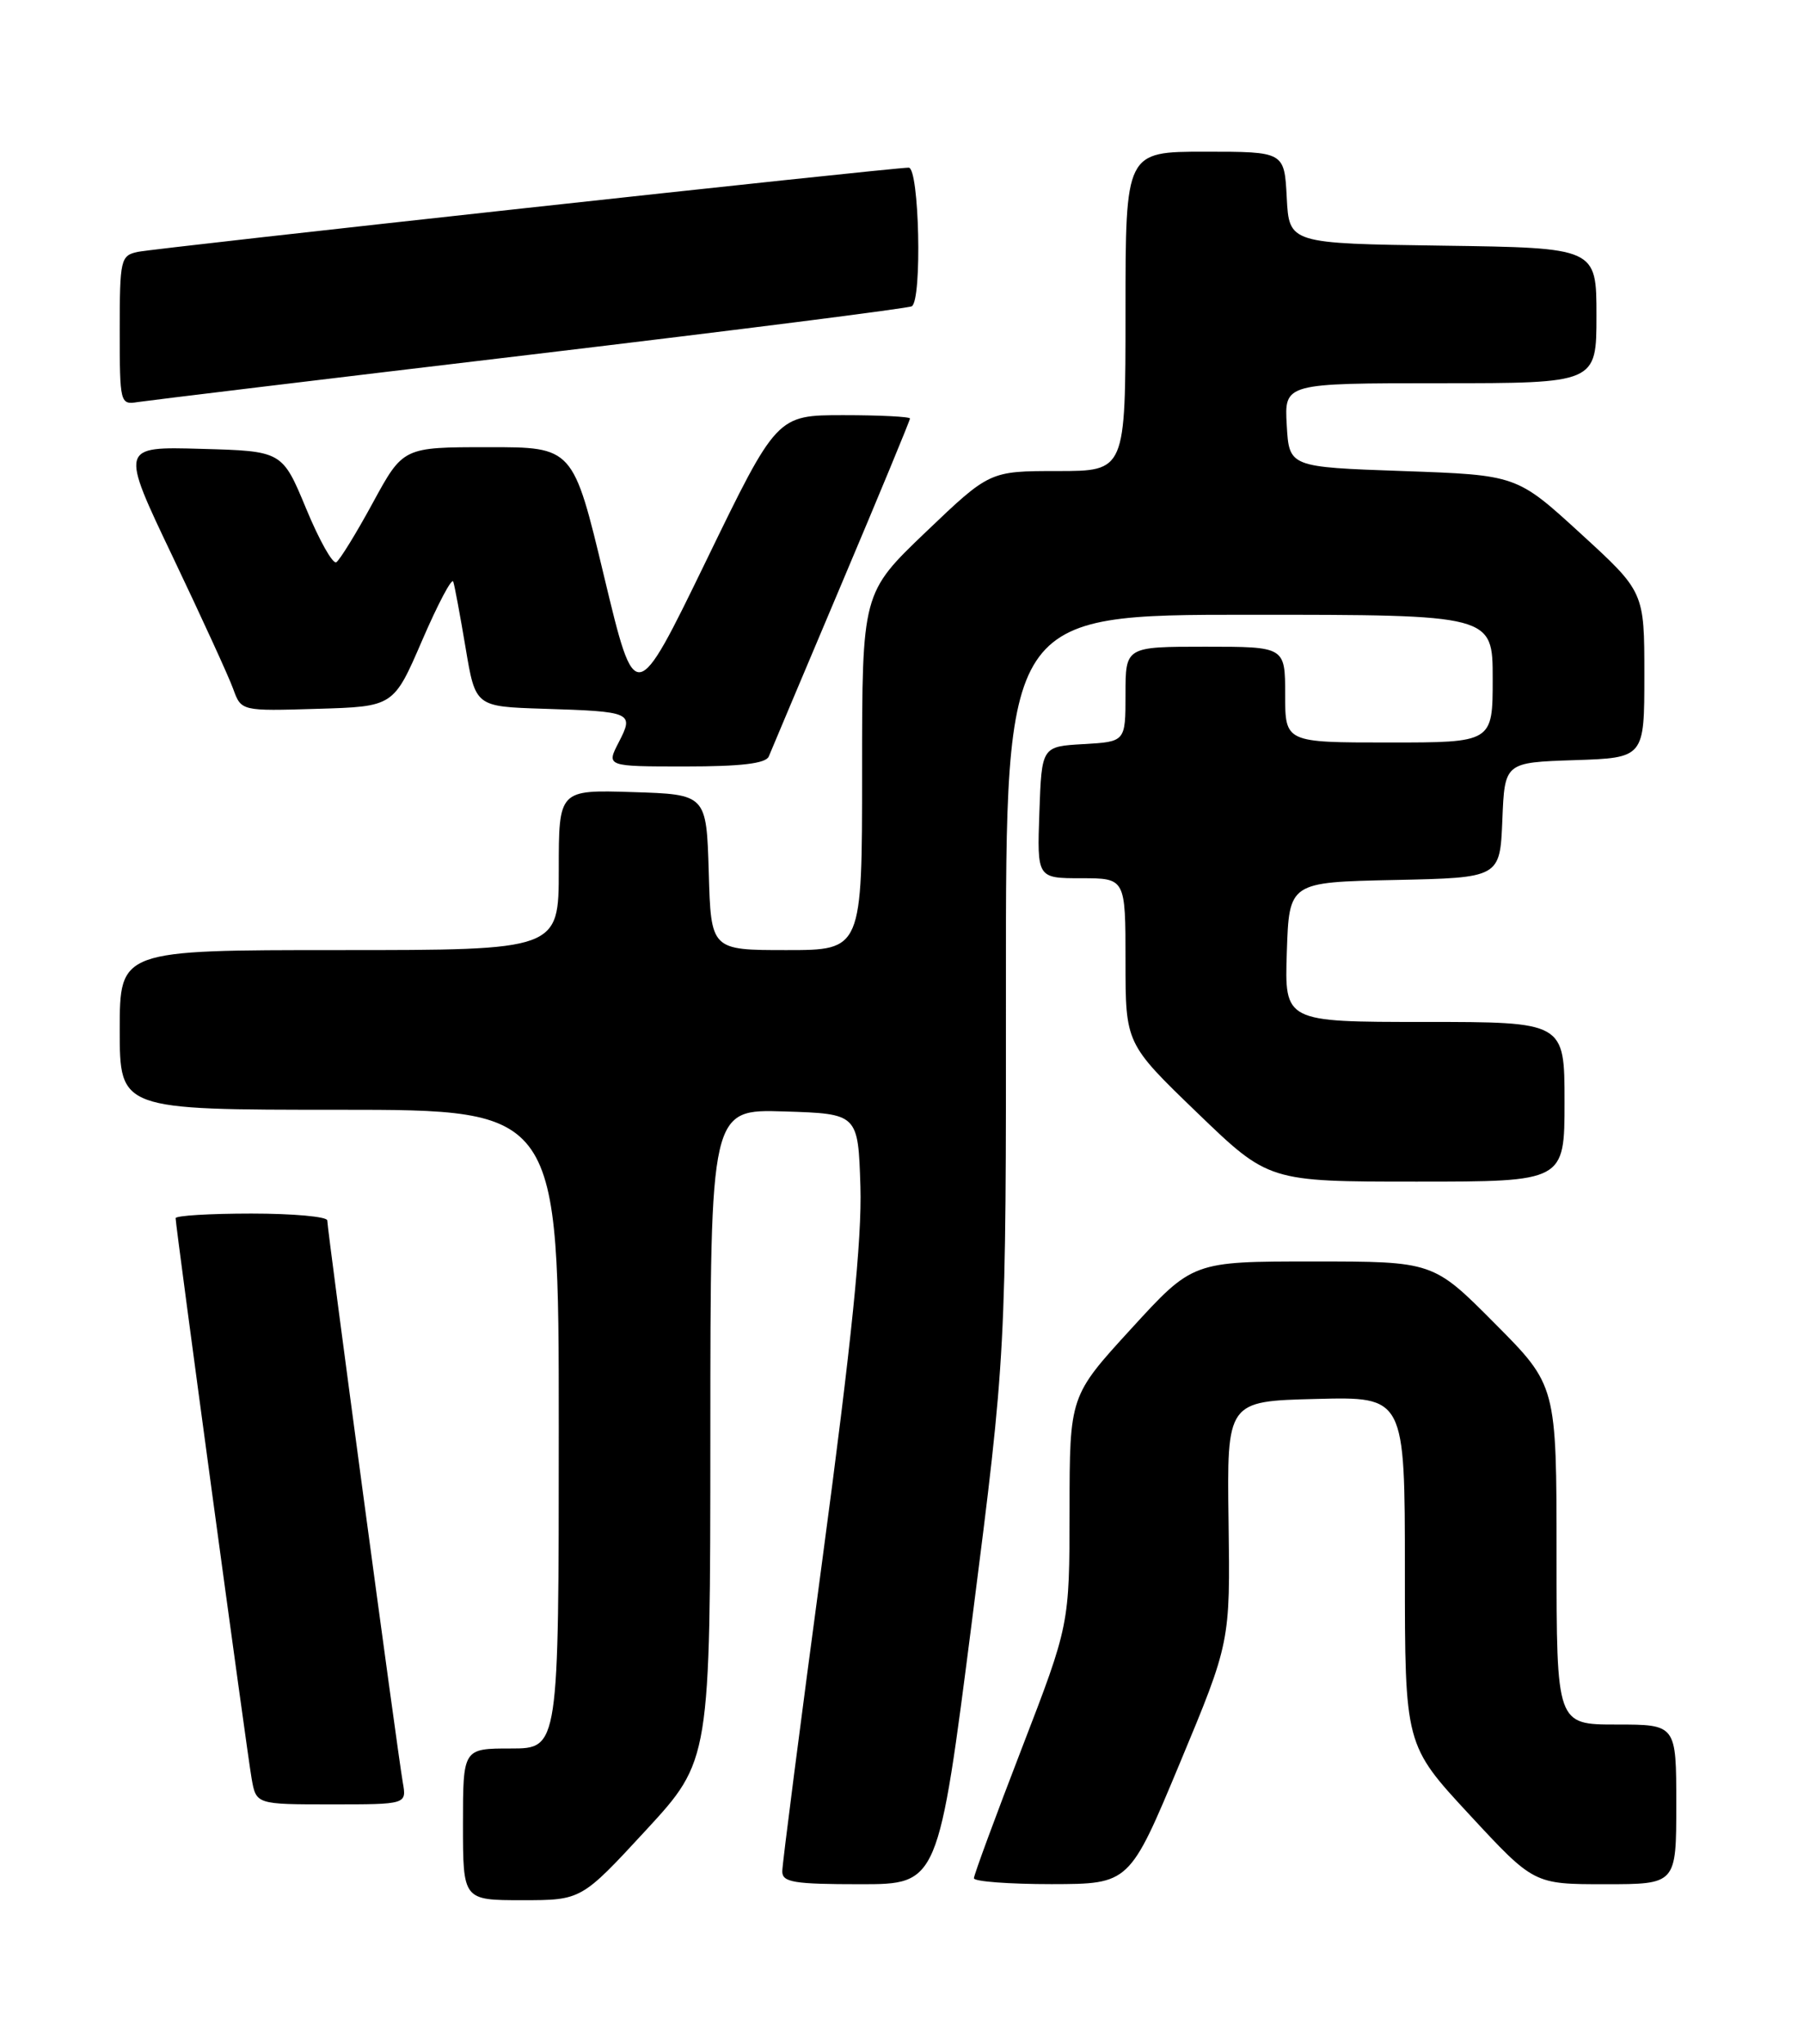 <?xml version="1.0" encoding="UTF-8" standalone="no"?>
<!DOCTYPE svg PUBLIC "-//W3C//DTD SVG 1.1//EN" "http://www.w3.org/Graphics/SVG/1.1/DTD/svg11.dtd" >
<svg xmlns="http://www.w3.org/2000/svg" xmlns:xlink="http://www.w3.org/1999/xlink" version="1.1" viewBox="0 0 226 256">
 <g >
 <path fill="currentColor"
d=" M 80.91 229.25 C 88.98 220.50 88.98 220.50 88.99 179.71 C 89.00 138.92 89.00 138.92 98.25 139.21 C 107.50 139.50 107.50 139.50 107.79 148.60 C 107.99 155.21 106.70 167.93 103.04 195.24 C 100.27 215.88 98.00 233.50 98.00 234.39 C 98.00 235.76 99.45 236.00 107.78 236.00 C 117.55 236.00 117.55 236.00 121.80 202.75 C 126.04 169.50 126.04 169.50 126.02 123.25 C 126.00 77.00 126.00 77.00 156.50 77.00 C 187.00 77.00 187.00 77.00 187.00 85.00 C 187.00 93.00 187.00 93.00 174.00 93.00 C 161.00 93.00 161.00 93.00 161.00 87.00 C 161.00 81.00 161.00 81.00 151.00 81.00 C 141.00 81.00 141.00 81.00 141.00 86.95 C 141.00 92.90 141.00 92.90 135.75 93.20 C 130.50 93.50 130.50 93.50 130.21 101.75 C 129.92 110.00 129.92 110.00 135.46 110.00 C 141.00 110.00 141.00 110.00 141.00 120.36 C 141.00 130.71 141.00 130.71 149.97 139.36 C 158.93 148.00 158.93 148.00 177.47 148.00 C 196.00 148.00 196.00 148.00 196.00 138.00 C 196.00 128.00 196.00 128.00 178.46 128.00 C 160.92 128.00 160.92 128.00 161.21 119.25 C 161.50 110.50 161.50 110.50 174.71 110.22 C 187.91 109.94 187.91 109.94 188.21 102.72 C 188.50 95.50 188.50 95.50 197.25 95.21 C 206.00 94.92 206.00 94.92 206.00 84.53 C 206.00 74.13 206.00 74.13 198.01 66.82 C 190.01 59.50 190.01 59.50 175.76 59.00 C 161.50 58.50 161.50 58.50 161.20 53.25 C 160.90 48.00 160.90 48.00 180.45 48.00 C 200.00 48.00 200.00 48.00 200.00 39.52 C 200.00 31.04 200.00 31.04 180.75 30.77 C 161.50 30.50 161.50 30.50 161.20 24.75 C 160.90 19.00 160.90 19.00 150.95 19.00 C 141.00 19.00 141.00 19.00 141.00 39.00 C 141.00 59.00 141.00 59.00 132.49 59.00 C 123.98 59.00 123.98 59.00 115.99 66.63 C 108.00 74.27 108.00 74.27 108.00 96.63 C 108.00 119.00 108.00 119.00 98.54 119.00 C 89.07 119.00 89.07 119.00 88.79 109.25 C 88.50 99.50 88.50 99.50 79.25 99.21 C 70.00 98.92 70.00 98.92 70.00 108.96 C 70.00 119.00 70.00 119.00 42.50 119.00 C 15.00 119.00 15.00 119.00 15.00 129.00 C 15.00 139.00 15.00 139.00 42.50 139.00 C 70.00 139.00 70.00 139.00 70.00 179.00 C 70.00 219.00 70.00 219.00 64.00 219.00 C 58.00 219.00 58.00 219.00 58.00 228.50 C 58.00 238.00 58.00 238.00 65.42 238.00 C 72.83 238.00 72.83 238.00 80.91 229.25 Z  M 147.81 220.83 C 154.12 205.69 154.12 205.69 153.91 190.59 C 153.70 175.50 153.70 175.50 164.85 175.22 C 176.00 174.93 176.00 174.93 176.00 196.75 C 176.00 218.56 176.00 218.56 184.08 227.28 C 192.16 236.00 192.16 236.00 201.08 236.00 C 210.00 236.00 210.00 236.00 210.00 226.00 C 210.00 216.00 210.00 216.00 202.50 216.00 C 195.00 216.00 195.00 216.00 195.00 194.77 C 195.00 173.54 195.00 173.54 187.27 165.77 C 179.55 158.00 179.55 158.00 164.49 158.00 C 149.42 158.00 149.42 158.00 141.71 166.43 C 134.00 174.85 134.00 174.85 133.99 189.18 C 133.98 203.50 133.98 203.50 128.00 219.00 C 124.71 227.53 122.01 234.84 122.01 235.25 C 122.00 235.66 126.39 235.99 131.75 235.99 C 141.50 235.97 141.50 235.97 147.81 220.83 Z  M 50.46 223.25 C 49.83 219.71 41.00 154.01 41.00 152.86 C 41.00 152.39 36.73 152.00 31.50 152.00 C 26.27 152.00 22.00 152.26 22.00 152.58 C 22.00 153.58 30.92 219.32 31.52 222.75 C 32.09 226.00 32.09 226.00 41.52 226.00 C 50.95 226.00 50.95 226.00 50.46 223.25 Z  M 96.31 94.75 C 96.59 94.06 100.69 84.35 105.41 73.17 C 110.14 61.99 114.00 52.65 114.00 52.42 C 114.00 52.19 110.25 52.00 105.66 52.00 C 97.32 52.00 97.32 52.00 88.46 70.25 C 79.59 88.50 79.59 88.50 75.69 72.25 C 71.80 56.00 71.80 56.00 61.15 56.01 C 50.50 56.01 50.50 56.01 46.71 62.97 C 44.63 66.80 42.56 70.15 42.13 70.42 C 41.69 70.69 39.99 67.67 38.35 63.70 C 35.36 56.50 35.36 56.50 25.21 56.22 C 15.05 55.93 15.05 55.93 21.63 69.72 C 25.24 77.30 28.66 84.75 29.21 86.28 C 30.22 89.07 30.22 89.07 39.77 88.78 C 49.31 88.50 49.31 88.50 52.89 80.20 C 54.86 75.64 56.61 72.33 56.78 72.85 C 56.96 73.37 57.65 77.11 58.33 81.15 C 59.56 88.50 59.56 88.50 68.03 88.77 C 79.21 89.12 79.45 89.23 77.51 92.98 C 75.95 96.00 75.95 96.00 85.87 96.00 C 92.86 96.00 95.94 95.63 96.31 94.75 Z  M 66.48 44.42 C 92.32 41.34 113.81 38.62 114.23 38.36 C 115.54 37.55 115.16 21.00 113.84 21.00 C 111.64 21.00 19.50 31.07 17.25 31.55 C 15.11 32.01 15.00 32.50 15.00 41.38 C 15.00 50.51 15.05 50.71 17.25 50.36 C 18.49 50.17 40.64 47.49 66.48 44.42 Z "/>
</g>
</svg>